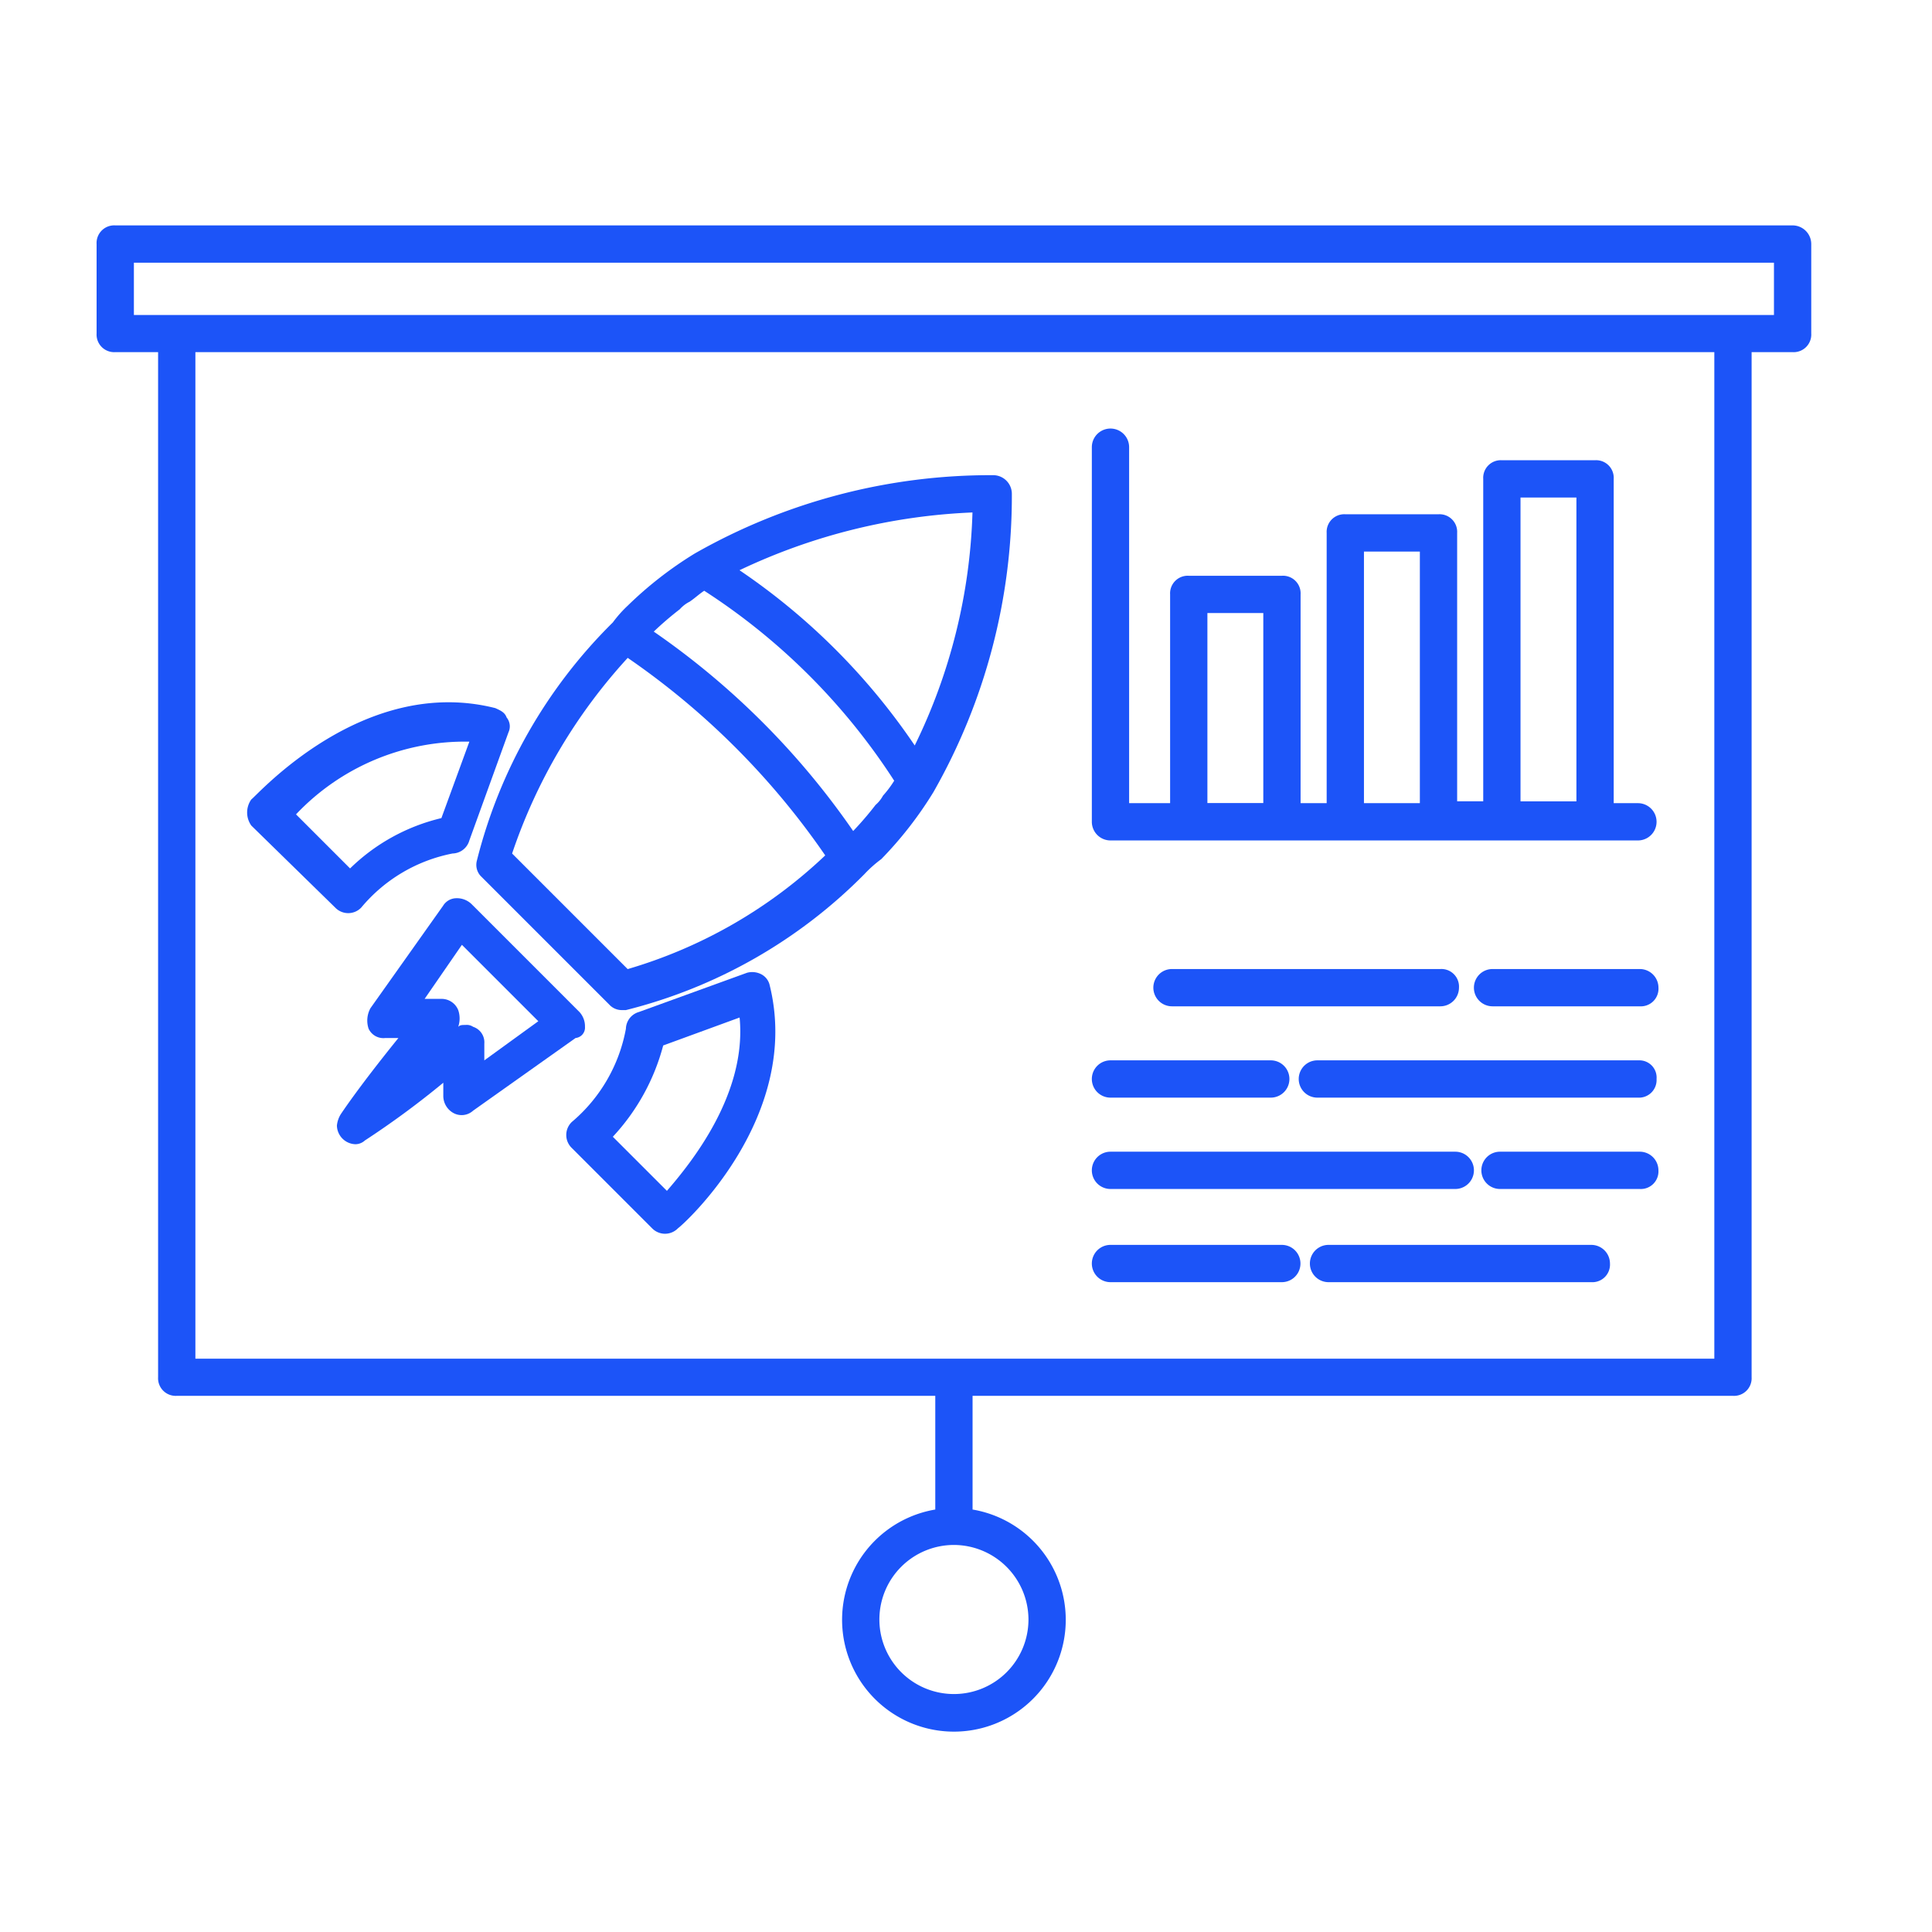 <?xml version="1.0" encoding="UTF-8"?> <svg xmlns="http://www.w3.org/2000/svg" xmlns:xlink="http://www.w3.org/1999/xlink" width="60" height="60" viewBox="0 0 60 60"><defs><clipPath id="clip-path"><rect id="Rectangle_166" data-name="Rectangle 166" width="60" height="60" transform="translate(291 1661)" fill="#fff" stroke="#707070" stroke-width="1"></rect></clipPath></defs><g id="Mask_Group_65" data-name="Mask Group 65" transform="translate(-291 -1661)" clip-path="url(#clip-path)"><g id="Group_138" data-name="Group 138" transform="translate(-138 25.4)"><g id="Group_137" data-name="Group 137" transform="translate(432 1642.6)"><path id="Path_553" data-name="Path 553" d="M56.671,9.6H4.579A.547.547,0,0,0,4,10.179v2.778a.547.547,0,0,0,.579.579H5.91V45.37a.547.547,0,0,0,.579.579H30.046V49.48a3.473,3.473,0,1,0,1.158,0V45.949H54.819a.547.547,0,0,0,.579-.579V13.536h1.273a.547.547,0,0,0,.579-.579V10.179A.58.58,0,0,0,56.671,9.6ZM32.94,52.895a2.315,2.315,0,1,1-2.315-2.315A2.322,2.322,0,0,1,32.94,52.895Zm21.3-8.1H7.068V13.536H54.24Zm1.852-32.413H5.158V10.758H56.092Z" transform="translate(-4 -9.6)" fill="#1c54f8"></path><path id="Path_554" data-name="Path 554" d="M57.979,33.292h16.38a.579.579,0,0,0,0-1.158h-.752V22.063a.547.547,0,0,0-.579-.579H70.134a.547.547,0,0,0-.579.579V32.076h-.81V23.741a.547.547,0,0,0-.579-.579H65.272a.547.547,0,0,0-.579.579v8.393h-.81V25.651a.547.547,0,0,0-.579-.579H60.41a.547.547,0,0,0-.579.579v6.483H58.558V21.079a.579.579,0,1,0-1.158,0V32.713A.58.58,0,0,0,57.979,33.292Zm12.734-10.65h1.736v9.435H70.713ZM65.851,24.32h1.736v7.814H65.851Zm-4.862,1.91h1.736v5.9H60.989Z" transform="translate(-26.492 -14.191)" fill="#1c54f8"></path><path id="Path_555" data-name="Path 555" d="M83.051,49.5H78.479a.579.579,0,1,0,0,1.158h4.573a.547.547,0,0,0,.579-.579A.58.58,0,0,0,83.051,49.5Z" transform="translate(-35.126 -26.406)" fill="#1c54f8"></path><path id="Path_556" data-name="Path 556" d="M70.192,50.079a.547.547,0,0,0-.579-.579H61.279a.579.579,0,0,0,0,1.158h8.335A.58.58,0,0,0,70.192,50.079Z" transform="translate(-27.882 -26.406)" fill="#1c54f8"></path><path id="Path_557" data-name="Path 557" d="M79.092,54.4H69.079a.579.579,0,0,0,0,1.158h9.955a.547.547,0,0,0,.579-.579A.534.534,0,0,0,79.092,54.4Z" transform="translate(-31.167 -28.47)" fill="#1c54f8"></path><path id="Path_558" data-name="Path 558" d="M57.979,55.558h4.978a.579.579,0,1,0,0-1.158H57.979a.579.579,0,0,0,0,1.158Z" transform="translate(-26.492 -28.47)" fill="#1c54f8"></path><path id="Path_559" data-name="Path 559" d="M83.22,59.3H78.879a.579.579,0,0,0,0,1.158H83.22a.547.547,0,0,0,.579-.579A.58.58,0,0,0,83.22,59.3Z" transform="translate(-35.295 -30.533)" fill="#1c54f8"></path><path id="Path_560" data-name="Path 560" d="M57.979,60.458H68.687a.579.579,0,0,0,0-1.158H57.979a.579.579,0,0,0,0,1.158Z" transform="translate(-26.492 -30.533)" fill="#1c54f8"></path><path id="Path_561" data-name="Path 561" d="M77.84,64.3H69.679a.579.579,0,0,0,0,1.158H77.84a.547.547,0,0,0,.579-.579A.58.58,0,0,0,77.84,64.3Z" transform="translate(-31.42 -32.639)" fill="#1c54f8"></path><path id="Path_562" data-name="Path 562" d="M57.979,65.458H63.3a.579.579,0,0,0,0-1.158H57.979a.579.579,0,0,0,0,1.158Z" transform="translate(-26.492 -32.639)" fill="#1c54f8"></path><path id="Path_563" data-name="Path 563" d="M24.5,35.444l3.994,3.994a.525.525,0,0,0,.405.174h.116a15.8,15.8,0,0,0,7.409-4.225,3.745,3.745,0,0,1,.521-.463,11.765,11.765,0,0,0,1.621-2.084A18.564,18.564,0,0,0,41,23.578.58.58,0,0,0,40.416,23a18.564,18.564,0,0,0-9.261,2.431,11.765,11.765,0,0,0-2.084,1.621,3.745,3.745,0,0,0-.463.521,15.8,15.8,0,0,0-4.225,7.409A.51.51,0,0,0,24.5,35.444Zm6.483-8.508c.174-.116.289-.232.463-.347a19.8,19.8,0,0,1,5.9,5.9,3.211,3.211,0,0,1-.347.463,1.016,1.016,0,0,1-.232.289,10.078,10.078,0,0,1-.695.81,24.229,24.229,0,0,0-6.193-6.193,10.077,10.077,0,0,1,.81-.695A1.016,1.016,0,0,1,30.982,26.935Zm7,4.457a20.275,20.275,0,0,0-5.441-5.441,18.587,18.587,0,0,1,7.235-1.794A17.585,17.585,0,0,1,37.985,31.392Zm-8.914-2.72a23.781,23.781,0,0,1,6.135,6.135,15.041,15.041,0,0,1-6.135,3.531l-3.589-3.589A17.014,17.014,0,0,1,29.072,28.672Z" transform="translate(-12.576 -15.243)" fill="#1c54f8"></path><path id="Path_564" data-name="Path 564" d="M14.81,41.561a.56.56,0,0,0,.81,0,4.914,4.914,0,0,1,2.836-1.679h0a.556.556,0,0,0,.521-.405l1.215-3.357a.437.437,0,0,0-.058-.463c-.058-.174-.232-.232-.347-.289-4.11-1.042-7.409,2.72-7.582,2.836a.7.7,0,0,0,0,.81Zm4.167-5.151-.868,2.373a6.059,6.059,0,0,0-2.836,1.563l-1.679-1.679A7.216,7.216,0,0,1,18.977,36.409Z" transform="translate(-7.401 -20.376)" fill="#1c54f8"></path><path id="Path_565" data-name="Path 565" d="M35.277,49.74a.615.615,0,0,0-.463-.058L31.457,50.9a.556.556,0,0,0-.405.521,4.955,4.955,0,0,1-1.679,2.894.56.56,0,0,0,0,.81l2.489,2.489a.56.56,0,0,0,.81,0c.174-.116,3.878-3.473,2.836-7.582A.513.513,0,0,0,35.277,49.74Zm-2.952,6.714-1.679-1.679A6.633,6.633,0,0,0,32.21,51.94l2.373-.868C34.814,53.445,33.078,55.586,32.326,56.455Z" transform="translate(-14.614 -26.472)" fill="#1c54f8"></path><path id="Path_566" data-name="Path 566" d="M24.6,49.694a.657.657,0,0,0-.174-.463l-3.357-3.357A.657.657,0,0,0,20.6,45.7a.487.487,0,0,0-.405.232l-2.257,3.183a.8.8,0,0,0-.058.637.506.506,0,0,0,.521.289h.405c-.984,1.215-1.563,2.026-1.794,2.373a.823.823,0,0,0-.116.347.593.593,0,0,0,.579.579.442.442,0,0,0,.289-.116A27.091,27.091,0,0,0,20.2,51.43v.405a.608.608,0,0,0,.289.521.531.531,0,0,0,.637-.058l3.183-2.257A.324.324,0,0,0,24.6,49.694Zm-3.126,1.042v-.521a.506.506,0,0,0-.347-.521.348.348,0,0,0-.232-.058c-.116,0-.174,0-.232.058a.8.8,0,0,0,0-.521.556.556,0,0,0-.521-.347H19.62l1.158-1.679,2.373,2.373Z" transform="translate(-9.433 -24.805)" fill="#1c54f8"></path></g></g></g></svg> 